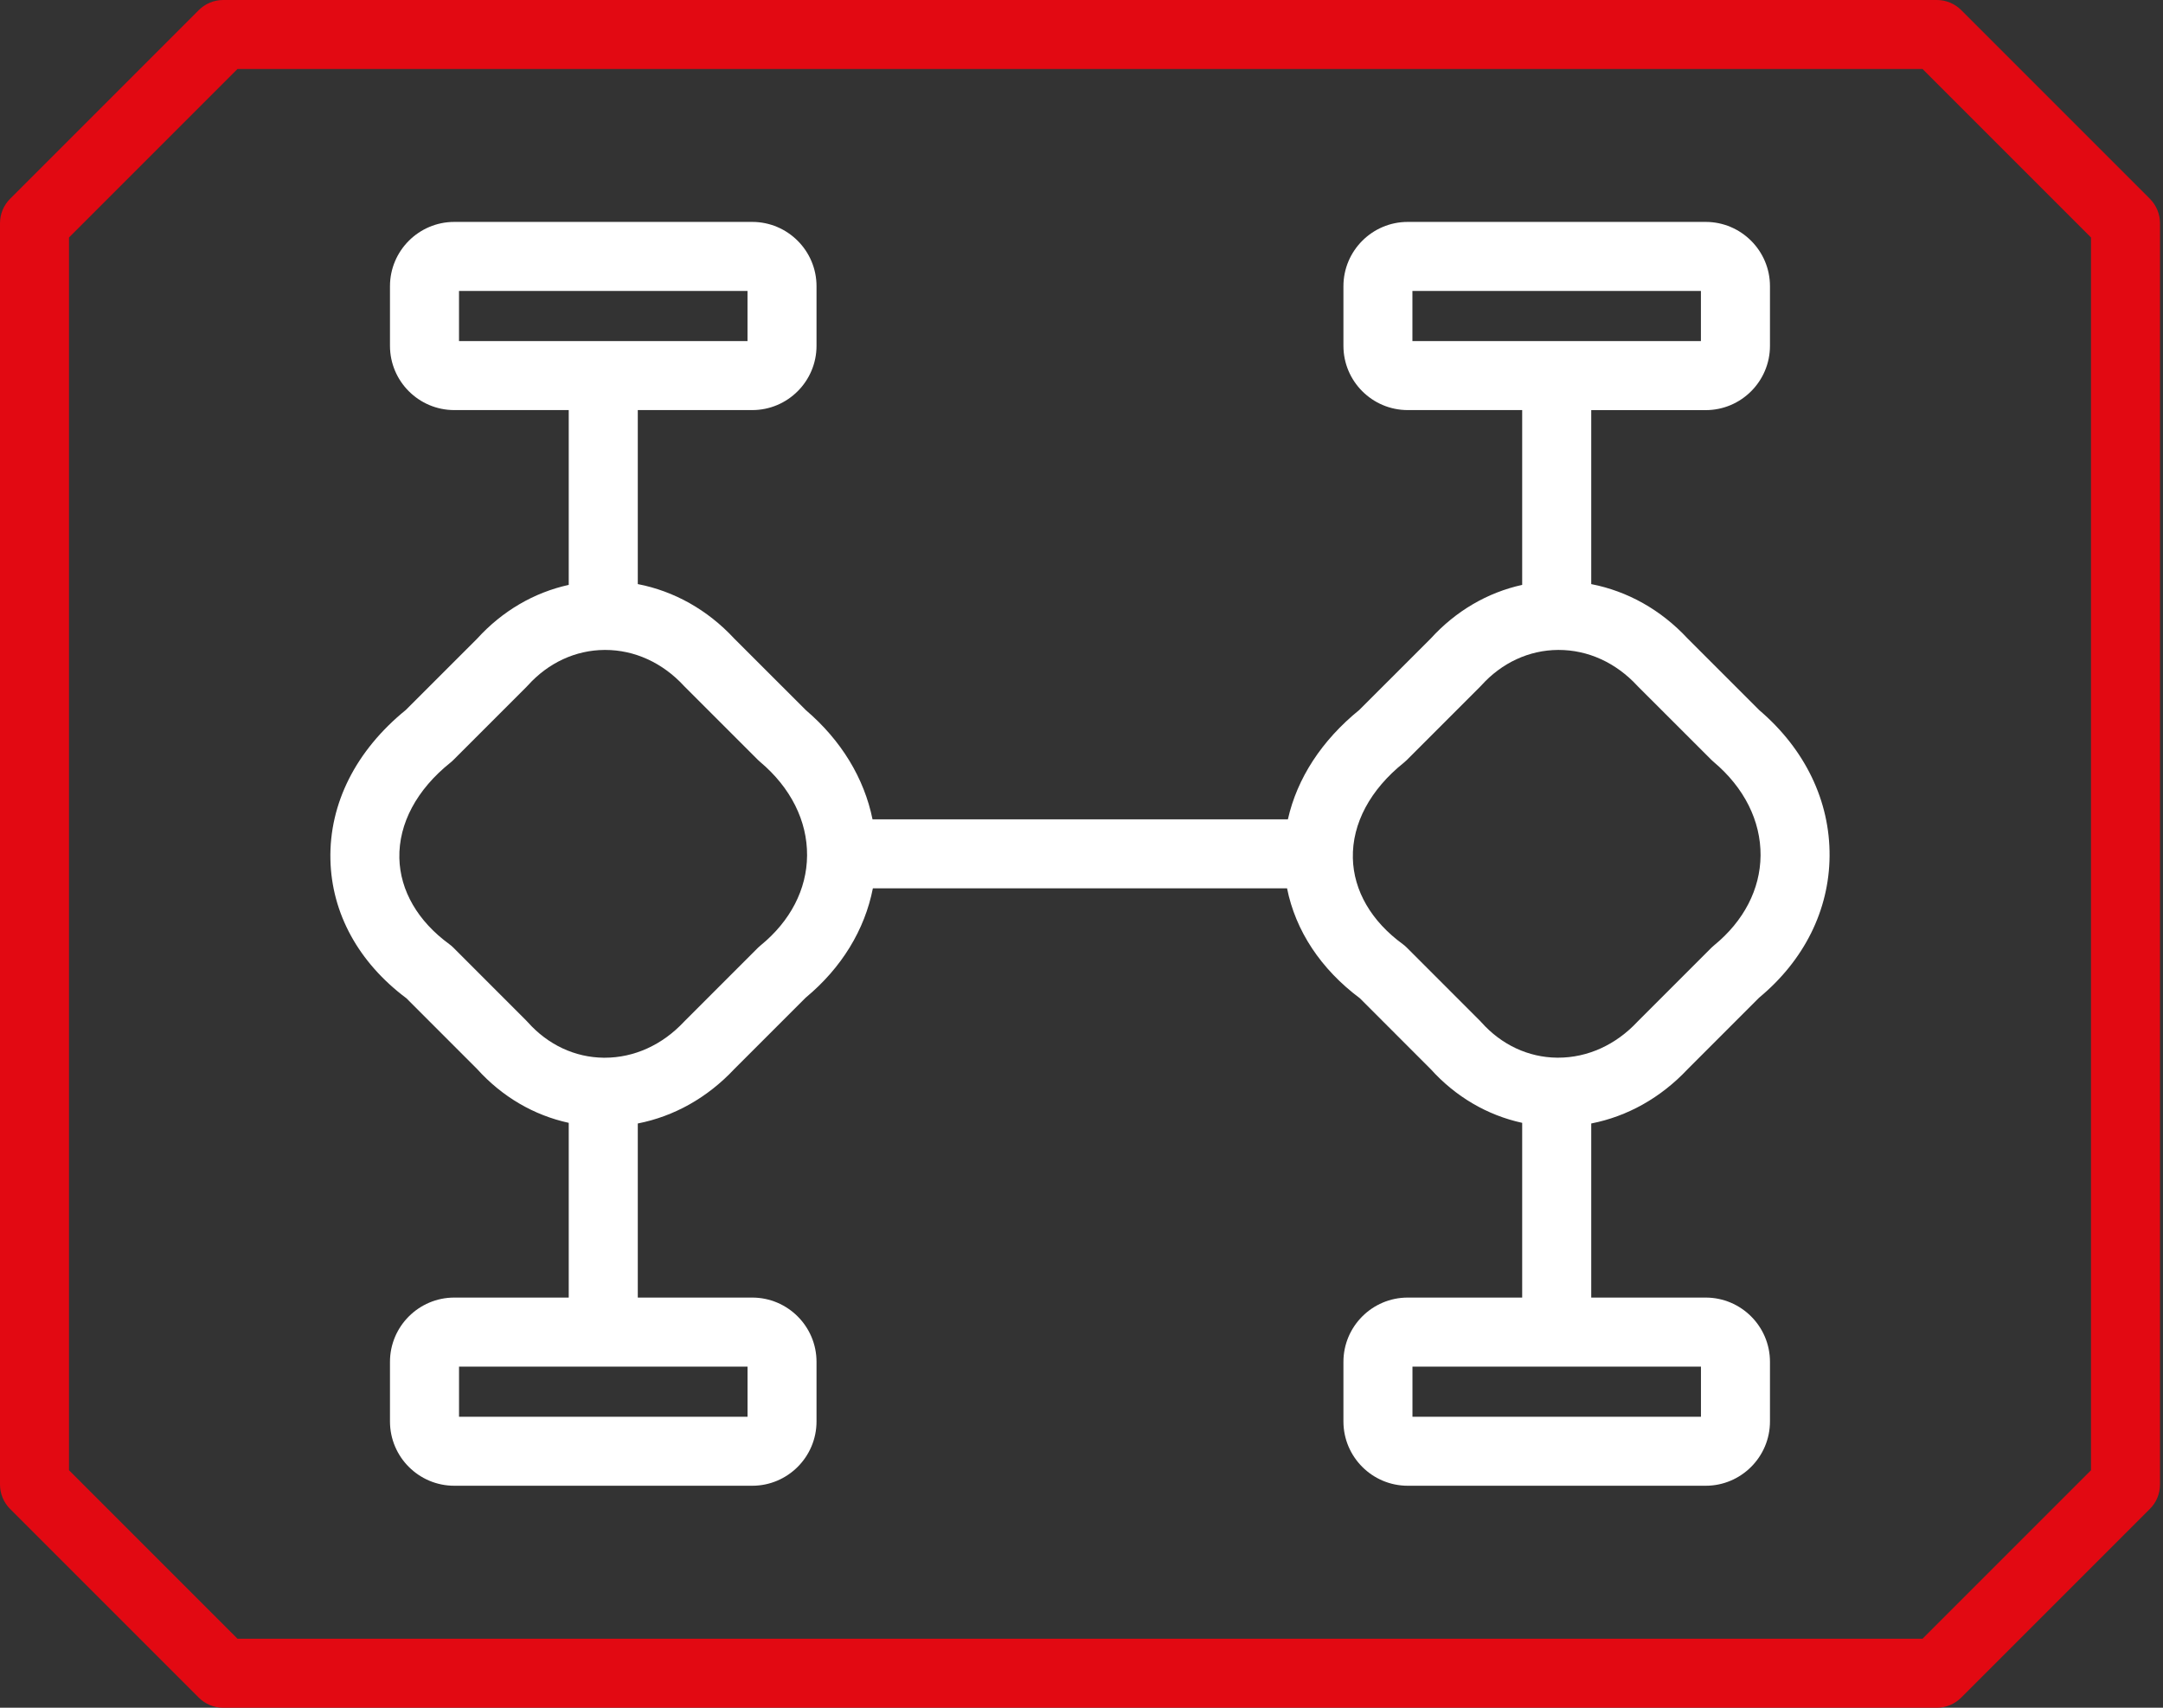 <svg width="95" height="75" viewBox="0 0 95 75" fill="none" xmlns="http://www.w3.org/2000/svg">
<rect x="0" y="0" width="95" height="75" fill="#333333" stroke="none"/>
<path d="M74.118 46.96L77.263 43.814C79.239 42.176 80.337 39.97 80.356 37.598C80.375 35.18 79.28 32.907 77.272 31.192L74.122 28.043C72.948 26.78 71.481 25.962 69.888 25.653V18.012H74.914C76.472 18.012 77.738 16.745 77.738 15.188V12.57C77.738 11.012 76.471 9.746 74.914 9.746H61.828C60.27 9.746 59.004 11.014 59.004 12.57V15.187C59.004 16.745 60.272 18.01 61.828 18.01H66.855V25.687C65.332 26.022 63.94 26.831 62.833 28.049L59.703 31.177C58.044 32.525 56.968 34.188 56.565 35.983H38.322C37.955 34.179 36.951 32.519 35.396 31.19L32.246 28.042C31.072 26.779 29.605 25.96 28.012 25.652V18.01H33.038C34.596 18.01 35.862 16.743 35.862 15.187V12.57C35.862 11.012 34.595 9.746 33.038 9.746H19.952C18.395 9.746 17.128 11.014 17.128 12.57V15.187C17.128 16.745 18.395 18.01 19.952 18.01H24.979V25.687C23.456 26.022 22.064 26.831 20.956 28.049L17.827 31.177C15.633 32.959 14.456 35.29 14.512 37.753C14.565 40.112 15.748 42.271 17.85 43.842L20.953 46.947C22.055 48.169 23.45 48.981 24.979 49.313V56.987H19.952C18.395 56.987 17.128 58.254 17.128 59.81V62.427C17.128 63.985 18.395 65.251 19.952 65.251H33.038C34.596 65.251 35.862 63.983 35.862 62.427V59.81C35.862 58.252 34.595 56.987 33.038 56.987H28.012V49.341C29.598 49.031 31.064 48.214 32.243 46.958L35.389 43.813C36.964 42.506 37.979 40.838 38.337 39.014H56.528C56.901 40.875 58.006 42.556 59.727 43.842L62.83 46.947C63.932 48.169 65.326 48.981 66.855 49.313V56.987H61.828C60.27 56.987 59.004 58.254 59.004 59.81V62.427C59.004 63.985 60.272 65.251 61.828 65.251H74.914C76.472 65.251 77.738 63.983 77.738 62.427V59.81C77.738 58.252 76.471 56.987 74.914 56.987H69.888V49.341C71.472 49.032 72.938 48.215 74.118 46.96ZM62.034 12.778H74.705V14.98H62.034V12.778ZM20.16 12.778H32.831V14.98H20.16V12.778ZM32.832 62.222H20.161V60.02H32.832V62.222ZM74.707 62.222H62.036V60.02H74.707V62.222ZM33.41 41.517C33.37 41.549 33.332 41.584 33.295 41.619L30.081 44.833C30.07 44.845 30.056 44.858 30.045 44.87C29.09 45.891 27.855 46.453 26.56 46.453C26.543 46.453 26.527 46.453 26.509 46.453C25.248 46.438 24.067 45.885 23.184 44.896C23.165 44.874 23.146 44.853 23.125 44.833L19.913 41.619C19.857 41.563 19.797 41.512 19.733 41.465C18.352 40.458 17.573 39.115 17.54 37.686C17.507 36.166 18.305 34.675 19.785 33.491C19.829 33.456 19.872 33.418 19.911 33.378L23.124 30.165C23.143 30.146 23.16 30.127 23.178 30.108C24.08 29.107 25.278 28.552 26.553 28.544C26.562 28.544 26.57 28.544 26.579 28.544C27.871 28.544 29.098 29.104 30.038 30.122C30.051 30.136 30.065 30.151 30.08 30.165L33.294 33.378C33.325 33.409 33.355 33.438 33.389 33.464C34.728 34.593 35.459 36.051 35.447 37.572C35.438 39.054 34.713 40.454 33.41 41.517ZM65.061 44.896C65.043 44.874 65.023 44.853 65.003 44.833L61.79 41.619C61.735 41.563 61.675 41.512 61.611 41.465C60.229 40.458 59.45 39.115 59.418 37.686C59.384 36.166 60.182 34.675 61.663 33.491C61.707 33.456 61.749 33.418 61.789 33.378L65.001 30.165C65.02 30.146 65.038 30.127 65.056 30.108C65.957 29.107 67.156 28.552 68.431 28.544C68.439 28.544 68.448 28.544 68.457 28.544C69.749 28.544 70.975 29.104 71.915 30.122C71.928 30.136 71.943 30.151 71.957 30.165L75.172 33.378C75.202 33.409 75.233 33.438 75.267 33.464C76.606 34.593 77.336 36.051 77.325 37.572C77.313 39.051 76.588 40.451 75.286 41.515C75.246 41.547 75.208 41.582 75.172 41.617L71.957 44.832C71.946 44.843 71.933 44.856 71.921 44.868C70.966 45.89 69.731 46.451 68.436 46.451C68.419 46.451 68.403 46.451 68.385 46.451C67.125 46.438 65.944 45.885 65.061 44.896Z" fill="white"/>
<path d="M85.066 75H9.802C9.4 75 9.014 74.841 8.73 74.556L0.444 66.27C0.159 65.985 0 65.6 0 65.198V9.802C0 9.4 0.159 9.014 0.444 8.73L8.73 0.444C9.015 0.159 9.4 0 9.802 0H85.066C85.468 0 85.854 0.159 86.138 0.444L94.424 8.73C94.707 9.014 94.868 9.4 94.868 9.802V65.197C94.868 65.599 94.709 65.985 94.424 66.268L86.138 74.554C85.854 74.841 85.468 75 85.066 75ZM10.43 71.969H84.439L91.838 64.57V10.43L84.439 3.031H10.43L3.031 10.43V64.57L10.43 71.969Z" fill="#E20912"/>
</svg>
